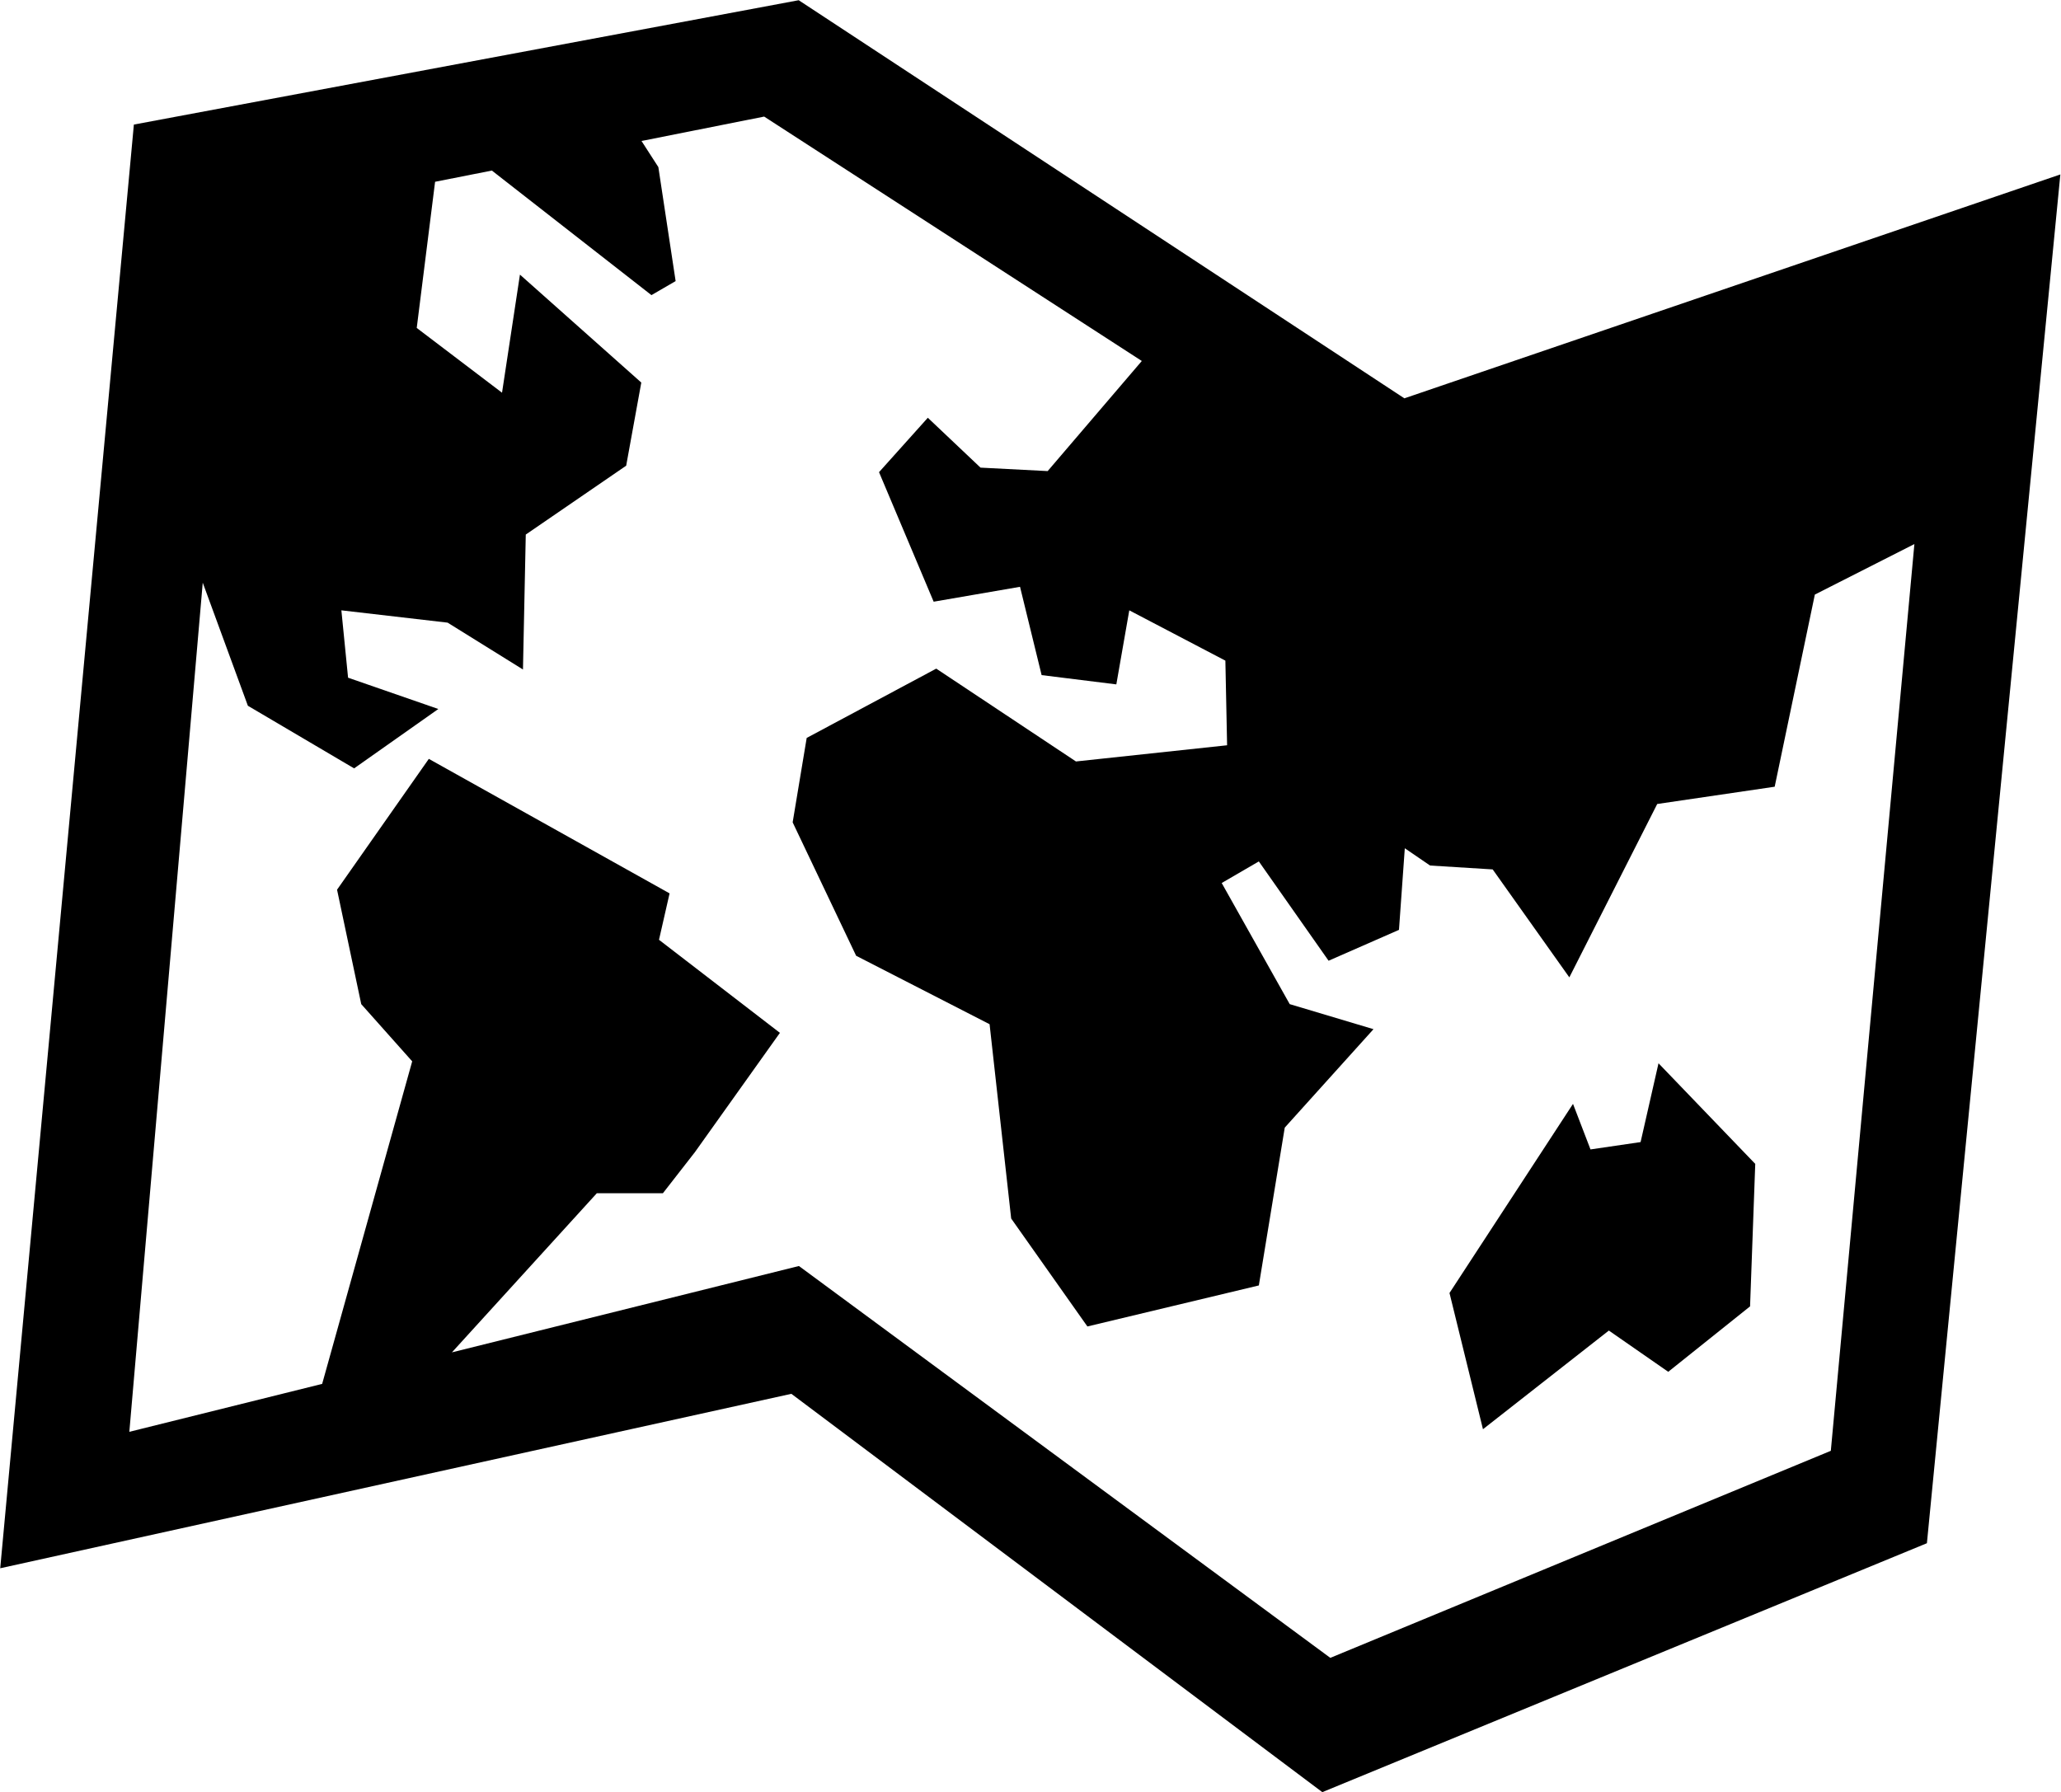 <svg id="Слой_1" data-name="Слой 1" xmlns="http://www.w3.org/2000/svg" viewBox="28.7 63.73 95.45 83.02"><defs><style>.cls-1{fill-rule:evenodd;}</style></defs><title>Монтажная область 66</title><path class="cls-1" d="M117.94,135.21l-28,11.53L65.35,128.29l-36.64,8.08L34.9,69.5l30.79-5.76L93.74,82.18l30.38-10.37Zm-5.19-43.94-1.86,8.9-5.44.8L101.38,109,97.83,104l-2.9-.18-1.17-.8-.27,3.78-3.26,1.43L87,103.63l-1.72,1,3.15,5.61,3.88,1.16-4.11,4.56L87,123.27l-7.94,1.9-3.53-5-1-9L68.35,108l-2.94-6.18.65-3.91,6-3.21L78.53,99l7-.75-.08-3.92L81,92l-.6,3.43L76.94,95l-1-4.09-4,.69-2.53-6,2.26-2.52,2.44,2.31,3.11.16,4.36-5.1L64.09,69.13l-5.68,1.13.78,1.21.8,5.28-1.12.65-7.39-5.77-2.63.52L48,78.92l3.95,3,.83-5.47,5.62,5L57.7,85.3l-4.65,3.19-.13,6.25-3.49-2.17L44.51,92l.31,3.12L49,96.57l-3.9,2.75-4.92-2.9-2.09-5.7-3.4,39.33,8.93-2.22,4.17-14.94-2.36-2.65-1.12-5.3,4.25-6.06,11.15,6.23-.49,2.15,5.6,4.31-3.94,5.53L59.4,119l-3.06,0-6.71,7.37,16.07-4,24.61,18.15,23.18-9.59,3.87-42Zm-6.79,36-2.75-1.91-5.83,4.57-1.55-6.31,5.72-8.76.81,2.11,2.32-.34.83-3.65,4.48,4.66-.24,6.6Z"/></svg>